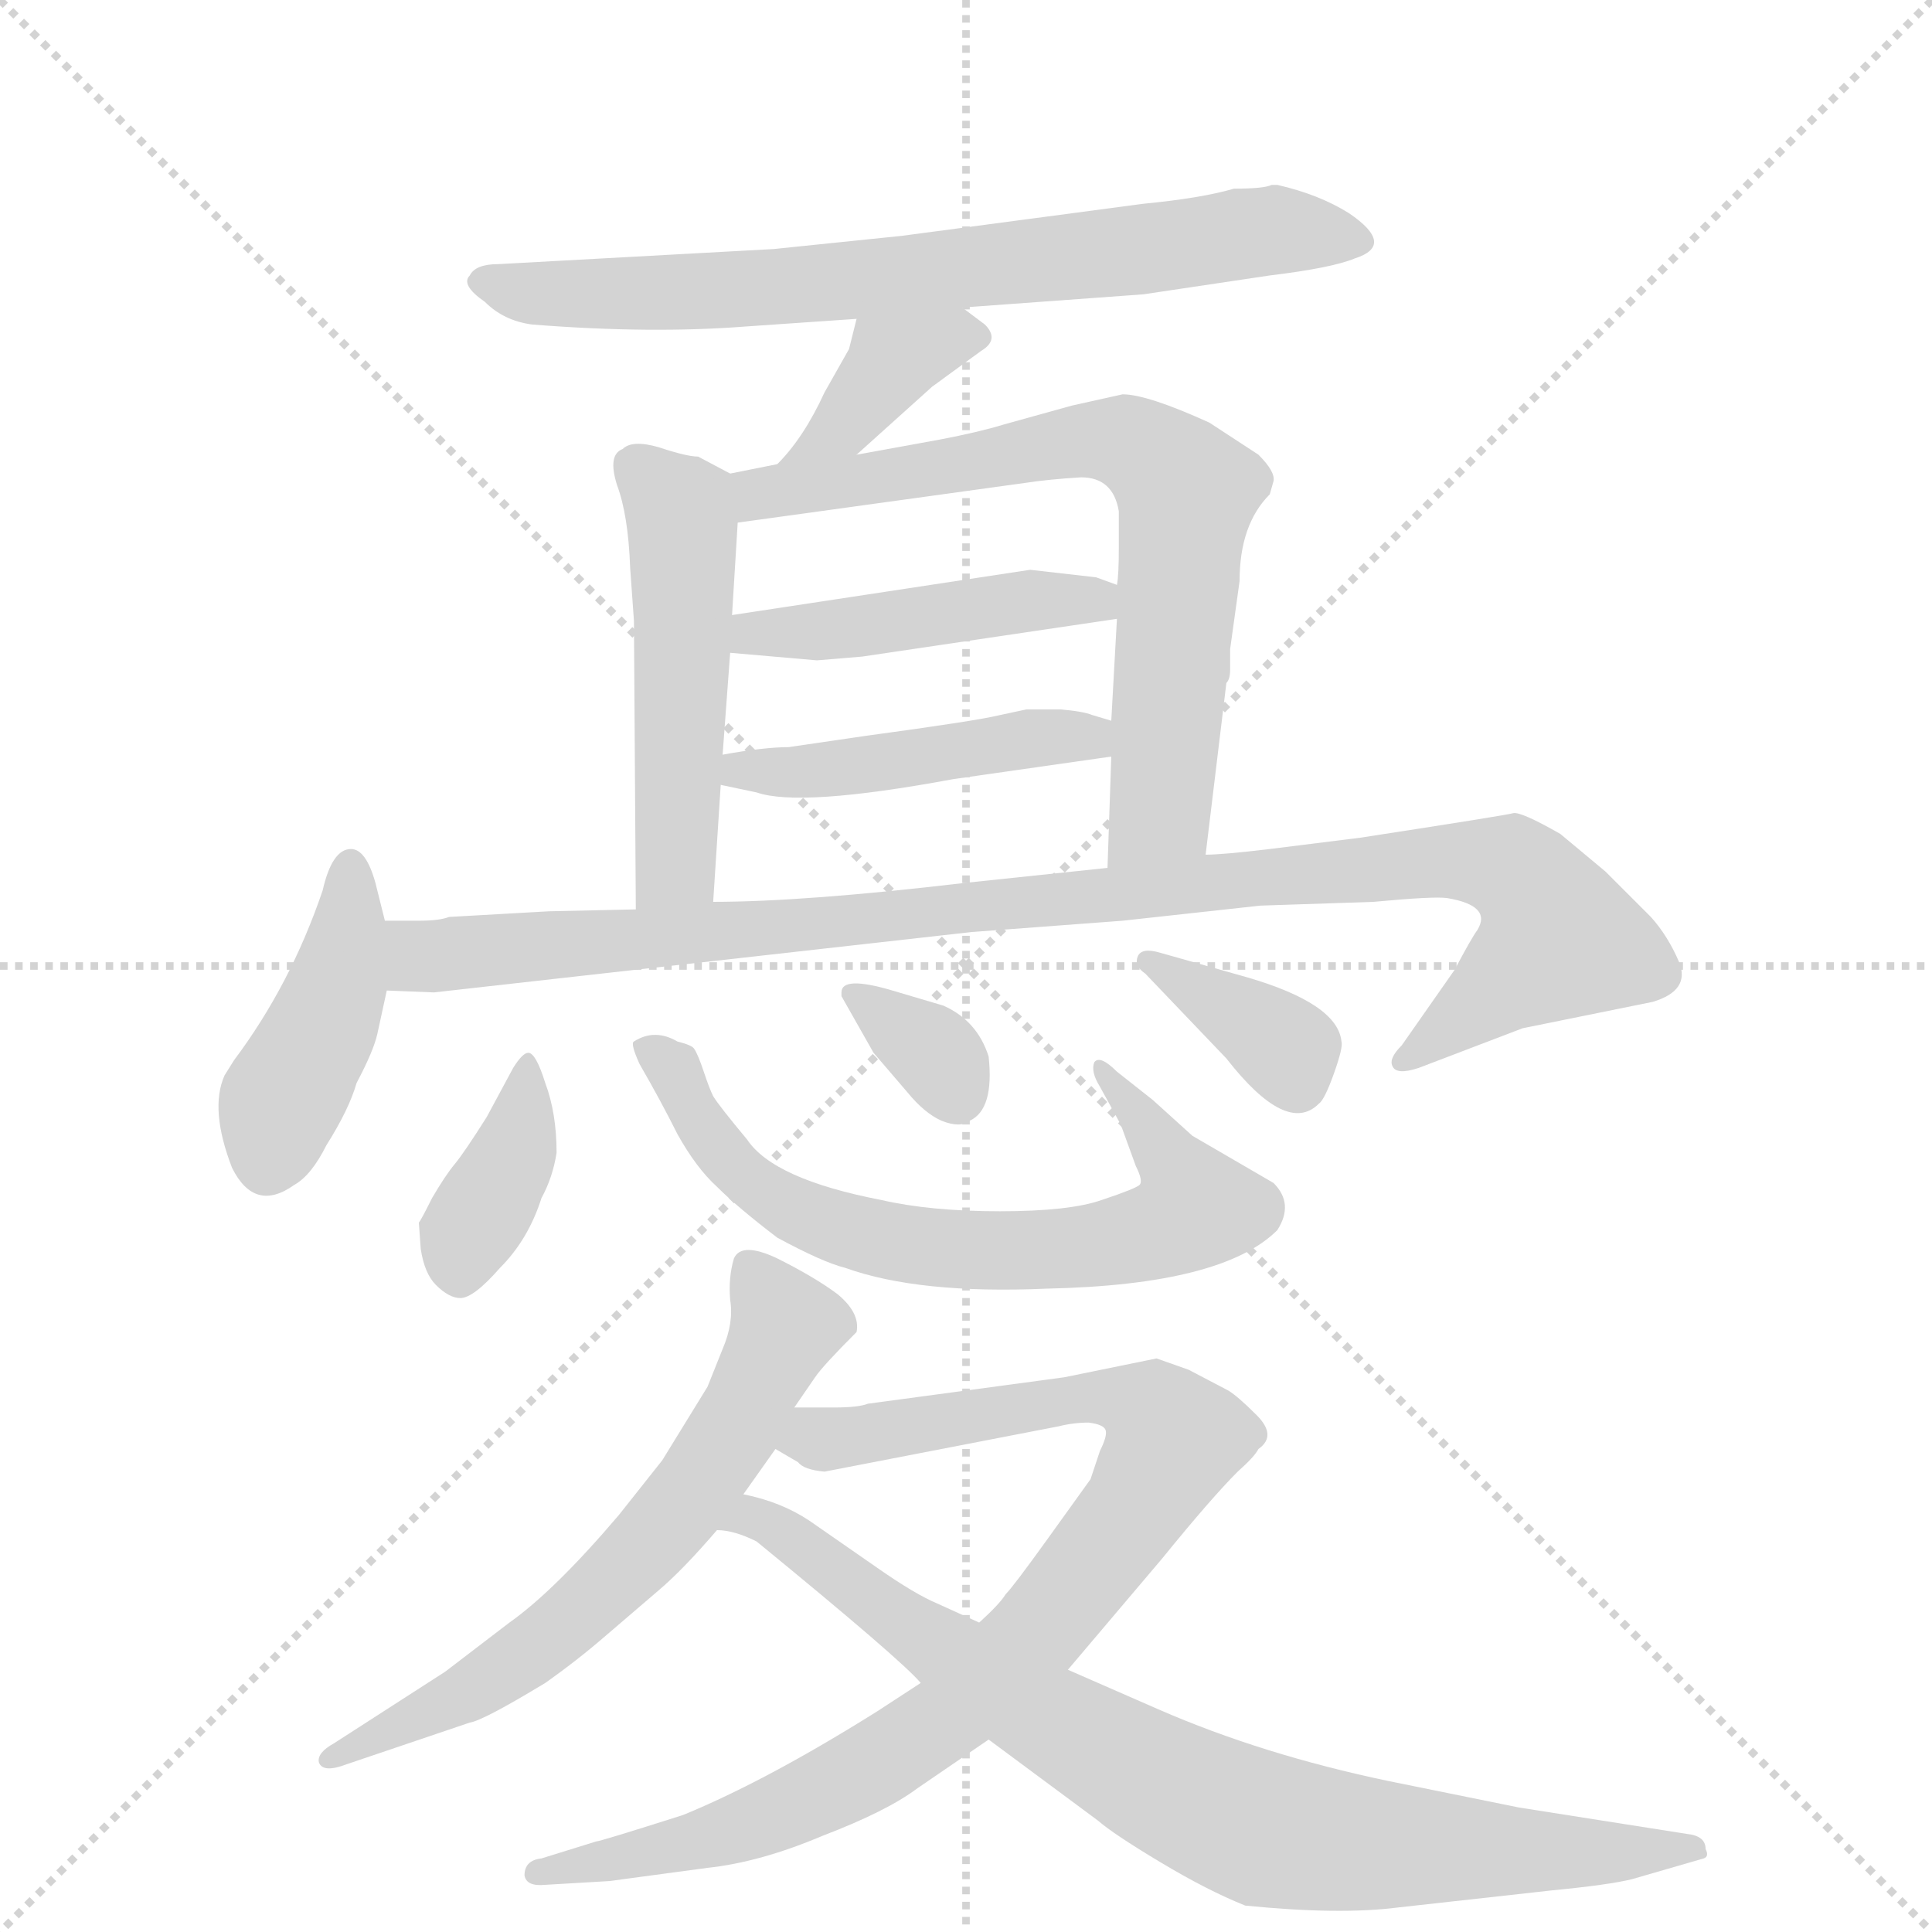 <svg version="1.1" viewBox="0 0 1024 1024" xmlns="http://www.w3.org/2000/svg">
  <g stroke="lightgray" stroke-dasharray="1,1" stroke-width="1" transform="scale(4, 4)">
    <line x1="0" y1="0" x2="256" y2="256"></line>
    <line x1="256" y1="0" x2="0" y2="256"></line>
    <line x1="128" y1="0" x2="128" y2="256"></line>
    <line x1="0" y1="128" x2="256" y2="128"></line>
  </g>
  <g transform="scale(1, -1) translate(0, -848)">
    <style type="text/css">
      
        @keyframes keyframes0 {
          from {
            stroke: blue;
            stroke-dashoffset: 718;
            stroke-width: 128;
          }
          70% {
            animation-timing-function: step-end;
            stroke: blue;
            stroke-dashoffset: 0;
            stroke-width: 128;
          }
          to {
            stroke: black;
            stroke-width: 1024;
          }
        }
        #make-me-a-hanzi-animation-0 {
          animation: keyframes0 0.834s both;
          animation-delay: 0s;
          animation-timing-function: linear;
        }
      
        @keyframes keyframes1 {
          from {
            stroke: blue;
            stroke-dashoffset: 370;
            stroke-width: 128;
          }
          55% {
            animation-timing-function: step-end;
            stroke: blue;
            stroke-dashoffset: 0;
            stroke-width: 128;
          }
          to {
            stroke: black;
            stroke-width: 1024;
          }
        }
        #make-me-a-hanzi-animation-1 {
          animation: keyframes1 0.551s both;
          animation-delay: 0.834s;
          animation-timing-function: linear;
        }
      
        @keyframes keyframes2 {
          from {
            stroke: blue;
            stroke-dashoffset: 496;
            stroke-width: 128;
          }
          62% {
            animation-timing-function: step-end;
            stroke: blue;
            stroke-dashoffset: 0;
            stroke-width: 128;
          }
          to {
            stroke: black;
            stroke-width: 1024;
          }
        }
        #make-me-a-hanzi-animation-2 {
          animation: keyframes2 0.654s both;
          animation-delay: 1.385s;
          animation-timing-function: linear;
        }
      
        @keyframes keyframes3 {
          from {
            stroke: blue;
            stroke-dashoffset: 704;
            stroke-width: 128;
          }
          70% {
            animation-timing-function: step-end;
            stroke: blue;
            stroke-dashoffset: 0;
            stroke-width: 128;
          }
          to {
            stroke: black;
            stroke-width: 1024;
          }
        }
        #make-me-a-hanzi-animation-3 {
          animation: keyframes3 0.823s both;
          animation-delay: 2.039s;
          animation-timing-function: linear;
        }
      
        @keyframes keyframes4 {
          from {
            stroke: blue;
            stroke-dashoffset: 451;
            stroke-width: 128;
          }
          59% {
            animation-timing-function: step-end;
            stroke: blue;
            stroke-dashoffset: 0;
            stroke-width: 128;
          }
          to {
            stroke: black;
            stroke-width: 1024;
          }
        }
        #make-me-a-hanzi-animation-4 {
          animation: keyframes4 0.617s both;
          animation-delay: 2.862s;
          animation-timing-function: linear;
        }
      
        @keyframes keyframes5 {
          from {
            stroke: blue;
            stroke-dashoffset: 451;
            stroke-width: 128;
          }
          59% {
            animation-timing-function: step-end;
            stroke: blue;
            stroke-dashoffset: 0;
            stroke-width: 128;
          }
          to {
            stroke: black;
            stroke-width: 1024;
          }
        }
        #make-me-a-hanzi-animation-5 {
          animation: keyframes5 0.617s both;
          animation-delay: 3.479s;
          animation-timing-function: linear;
        }
      
        @keyframes keyframes6 {
          from {
            stroke: blue;
            stroke-dashoffset: 419;
            stroke-width: 128;
          }
          58% {
            animation-timing-function: step-end;
            stroke: blue;
            stroke-dashoffset: 0;
            stroke-width: 128;
          }
          to {
            stroke: black;
            stroke-width: 1024;
          }
        }
        #make-me-a-hanzi-animation-6 {
          animation: keyframes6 0.591s both;
          animation-delay: 4.096s;
          animation-timing-function: linear;
        }
      
        @keyframes keyframes7 {
          from {
            stroke: blue;
            stroke-dashoffset: 1003;
            stroke-width: 128;
          }
          77% {
            animation-timing-function: step-end;
            stroke: blue;
            stroke-dashoffset: 0;
            stroke-width: 128;
          }
          to {
            stroke: black;
            stroke-width: 1024;
          }
        }
        #make-me-a-hanzi-animation-7 {
          animation: keyframes7 1.066s both;
          animation-delay: 4.687s;
          animation-timing-function: linear;
        }
      
        @keyframes keyframes8 {
          from {
            stroke: blue;
            stroke-dashoffset: 374;
            stroke-width: 128;
          }
          55% {
            animation-timing-function: step-end;
            stroke: blue;
            stroke-dashoffset: 0;
            stroke-width: 128;
          }
          to {
            stroke: black;
            stroke-width: 1024;
          }
        }
        #make-me-a-hanzi-animation-8 {
          animation: keyframes8 0.554s both;
          animation-delay: 5.753s;
          animation-timing-function: linear;
        }
      
        @keyframes keyframes9 {
          from {
            stroke: blue;
            stroke-dashoffset: 679;
            stroke-width: 128;
          }
          69% {
            animation-timing-function: step-end;
            stroke: blue;
            stroke-dashoffset: 0;
            stroke-width: 128;
          }
          to {
            stroke: black;
            stroke-width: 1024;
          }
        }
        #make-me-a-hanzi-animation-9 {
          animation: keyframes9 0.803s both;
          animation-delay: 6.308s;
          animation-timing-function: linear;
        }
      
        @keyframes keyframes10 {
          from {
            stroke: blue;
            stroke-dashoffset: 333;
            stroke-width: 128;
          }
          52% {
            animation-timing-function: step-end;
            stroke: blue;
            stroke-dashoffset: 0;
            stroke-width: 128;
          }
          to {
            stroke: black;
            stroke-width: 1024;
          }
        }
        #make-me-a-hanzi-animation-10 {
          animation: keyframes10 0.521s both;
          animation-delay: 7.11s;
          animation-timing-function: linear;
        }
      
        @keyframes keyframes11 {
          from {
            stroke: blue;
            stroke-dashoffset: 361;
            stroke-width: 128;
          }
          54% {
            animation-timing-function: step-end;
            stroke: blue;
            stroke-dashoffset: 0;
            stroke-width: 128;
          }
          to {
            stroke: black;
            stroke-width: 1024;
          }
        }
        #make-me-a-hanzi-animation-11 {
          animation: keyframes11 0.544s both;
          animation-delay: 7.631s;
          animation-timing-function: linear;
        }
      
        @keyframes keyframes12 {
          from {
            stroke: blue;
            stroke-dashoffset: 631;
            stroke-width: 128;
          }
          67% {
            animation-timing-function: step-end;
            stroke: blue;
            stroke-dashoffset: 0;
            stroke-width: 128;
          }
          to {
            stroke: black;
            stroke-width: 1024;
          }
        }
        #make-me-a-hanzi-animation-12 {
          animation: keyframes12 0.764s both;
          animation-delay: 8.175s;
          animation-timing-function: linear;
        }
      
        @keyframes keyframes13 {
          from {
            stroke: blue;
            stroke-dashoffset: 894;
            stroke-width: 128;
          }
          74% {
            animation-timing-function: step-end;
            stroke: blue;
            stroke-dashoffset: 0;
            stroke-width: 128;
          }
          to {
            stroke: black;
            stroke-width: 1024;
          }
        }
        #make-me-a-hanzi-animation-13 {
          animation: keyframes13 0.978s both;
          animation-delay: 8.938s;
          animation-timing-function: linear;
        }
      
        @keyframes keyframes14 {
          from {
            stroke: blue;
            stroke-dashoffset: 814;
            stroke-width: 128;
          }
          73% {
            animation-timing-function: step-end;
            stroke: blue;
            stroke-dashoffset: 0;
            stroke-width: 128;
          }
          to {
            stroke: black;
            stroke-width: 1024;
          }
        }
        #make-me-a-hanzi-animation-14 {
          animation: keyframes14 0.912s both;
          animation-delay: 9.916s;
          animation-timing-function: linear;
        }
      
    </style>
    
      <path d="M 510 685 L 606 692 L 673 702 Q 706 706 718 711 Q 740 718 715 735 Q 699 745 677 750 L 674 750 Q 670 748 654 748 Q 637 743 606 740 L 478 723 L 410 716 L 264 708 Q 252 708 249 702 Q 244 697 257 688 Q 267 678 282 676 Q 345 671 396 675 L 454 679 L 510 685 Z" fill="lightgray"></path>
    
      <path d="M 454 607 L 494 643 L 520 662 Q 530 668 522 676 L 510 685 C 486 703 461 708 454 679 L 450 663 L 437 640 Q 426 616 412 602 C 391 580 432 587 454 607 Z" fill="lightgray"></path>
    
      <path d="M 387 597 L 370 606 Q 364 606 349 611 Q 335 615 330 610 Q 322 607 327 591 Q 333 575 334 547 L 336 519 L 337 366 C 337 336 376 340 378 370 L 382 432 L 383 448 L 387 502 L 388 522 L 391 571 C 392 594 392 594 387 597 Z" fill="lightgray"></path>
    
      <path d="M 639 395 L 650 486 Q 652 488 652 493 L 652 504 L 657 540 Q 657 570 673 586 L 675 593 Q 676 598 667 607 L 641 624 Q 608 639 595 639 L 568 633 L 532 623 Q 519 619 498 615 L 454 607 L 412 602 L 387 597 C 358 591 361 567 391 571 L 543 592 Q 556 594 573 595 Q 590 595 593 577 L 593 558 Q 593 543 592 538 L 592 520 L 589 466 L 589 447 L 587 388 C 586 358 635 365 639 395 Z" fill="lightgray"></path>
    
      <path d="M 457 500 L 592 520 C 622 524 620 528 592 538 L 581 542 L 546 546 L 388 522 C 358 517 357 505 387 502 L 433 498 L 457 500 Z" fill="lightgray"></path>
    
      <path d="M 382 432 L 401 428 Q 424 420 505 435 L 589 447 C 619 451 618 457 589 466 L 579 469 Q 574 471 562 472 L 544 472 L 530 469 Q 518 466 459 458 L 418 452 Q 405 452 383 448 C 353 443 353 438 382 432 Z" fill="lightgray"></path>
    
      <path d="M 204 360 L 199 380 Q 194 398 186 398 Q 176 398 171 376 Q 154 326 124 286 L 119 278 Q 111 260 123 229 Q 135 205 156 220 Q 165 225 173 241 Q 185 260 189 274 Q 198 291 200 300 L 205 323 L 204 360 Z" fill="lightgray"></path>
    
      <path d="M 230 322 L 515 354 L 595 360 L 668 368 L 728 370 Q 760 373 767 372 Q 791 368 783 355 Q 780 351 771 334 L 743 294 Q 736 287 738 283 Q 740 278 752 282 L 807 303 L 876 317 Q 896 323 890 338 Q 884 352 875 362 L 851 386 L 827 406 Q 806 418 802 417 Q 799 416 721 404 L 673 398 Q 648 395 639 395 L 587 388 L 511 380 Q 426 370 378 370 L 337 366 L 291 365 L 238 362 Q 233 360 222 360 L 204 360 C 174 360 175 324 205 323 L 230 322 Z" fill="lightgray"></path>
    
      <path d="M 287 213 Q 293 224 295 237 Q 295 258 289 274 Q 284 290 280 290 Q 277 290 272 282 L 258 256 Q 246 237 241 231 Q 236 225 229 213 Q 223 201 222 200 L 223 186 Q 225 173 231 167 Q 238 160 244 160 Q 251 160 265 176 Q 280 191 287 213 Z" fill="lightgray"></path>
    
      <path d="M 594 252 L 602 230 Q 606 222 604 220 Q 602 218 584 212 Q 567 206 530 206 Q 493 206 467 212 Q 410 223 396 244 Q 381 262 378 267 Q 376 271 373 280 Q 370 289 368 292 Q 367 294 359 296 Q 347 303 336 296 Q 334 295 339 284 Q 350 265 359 247 Q 369 229 380 219 Q 391 208 412 192 Q 436 179 448 176 Q 487 162 555 165 Q 648 167 677 196 Q 686 210 675 221 L 632 246 L 611 265 L 592 280 Q 583 289 580 285 Q 578 280 583 272 L 594 252 Z" fill="lightgray"></path>
    
      <path d="M 446 320 L 463 290 L 481 269 Q 490 258 499 254 Q 509 250 514 254 Q 527 260 524 288 Q 518 307 500 315 L 473 323 Q 446 331 446 322 L 446 320 Z" fill="lightgray"></path>
    
      <path d="M 661 330 L 615 343 Q 605 346 603 341 Q 601 336 607 332 L 650 287 Q 682 246 699 263 Q 702 265 707 279 Q 712 293 711 296 Q 709 316 661 330 Z" fill="lightgray"></path>
    
      <path d="M 421 102 L 432 118 Q 436 124 454 142 Q 456 152 444 162 Q 432 171 412 181 Q 393 190 389 181 Q 386 171 387 159 Q 389 147 383 133 L 375 113 L 351 74 L 328 45 Q 294 5 270 -12 L 236 -38 L 177 -76 Q 168 -81 169 -86 Q 171 -92 184 -87 L 249 -65 Q 256 -64 289 -44 Q 306 -32 321 -19 L 349 5 Q 362 16 380 37 L 394 56 L 411 80 L 421 102 Z" fill="lightgray"></path>
    
      <path d="M 613 128 L 564 118 L 460 104 Q 455 102 442 102 L 421 102 C 391 102 385 95 411 80 L 423 73 Q 426 69 437 68 L 561 92 Q 569 94 577 94 Q 585 93 586 90 Q 587 87 583 79 L 578 64 L 555 32 Q 537 7 533 3 Q 530 -2 519 -12 L 488 -44 L 465 -59 Q 406 -96 362 -114 Q 318 -128 316 -128 L 287 -137 Q 278 -138 278 -146 Q 279 -152 289 -151 L 323 -149 L 375 -142 Q 403 -139 436 -125 Q 470 -112 486 -100 L 524 -74 L 566 -37 L 616 22 Q 642 54 656 68 Q 665 76 667 80 Q 677 87 666 98 Q 656 108 651 111 L 630 122 L 613 128 Z" fill="lightgray"></path>
    
      <path d="M 380 37 Q 389 37 401 31 Q 478 -32 488 -44 L 524 -74 L 582 -117 Q 590 -124 615 -139 Q 640 -154 660 -162 Q 710 -167 741 -163 L 822 -154 Q 853 -151 865 -148 L 903 -137 Q 906 -136 904 -132 Q 904 -125 894 -124 L 805 -110 L 736 -96 Q 669 -82 614 -58 L 566 -37 L 519 -12 L 497 -2 Q 485 3 465 17 L 429 42 Q 414 52 394 56 C 365 64 351 44 380 37 Z" fill="lightgray"></path>
    
    
      <clipPath id="make-me-a-hanzi-clip-0">
        <path d="M 510 685 L 606 692 L 673 702 Q 706 706 718 711 Q 740 718 715 735 Q 699 745 677 750 L 674 750 Q 670 748 654 748 Q 637 743 606 740 L 478 723 L 410 716 L 264 708 Q 252 708 249 702 Q 244 697 257 688 Q 267 678 282 676 Q 345 671 396 675 L 454 679 L 510 685 Z"></path>
      </clipPath>
      <path clip-path="url(#make-me-a-hanzi-clip-0)" d="M 257 698 L 279 692 L 349 692 L 661 725 L 716 723" fill="none" id="make-me-a-hanzi-animation-0" stroke-dasharray="590 1180" stroke-linecap="round"></path>
    
      <clipPath id="make-me-a-hanzi-clip-1">
        <path d="M 454 607 L 494 643 L 520 662 Q 530 668 522 676 L 510 685 C 486 703 461 708 454 679 L 450 663 L 437 640 Q 426 616 412 602 C 391 580 432 587 454 607 Z"></path>
      </clipPath>
      <path clip-path="url(#make-me-a-hanzi-clip-1)" d="M 509 671 L 477 659 L 445 621 L 419 605" fill="none" id="make-me-a-hanzi-animation-1" stroke-dasharray="242 484" stroke-linecap="round"></path>
    
      <clipPath id="make-me-a-hanzi-clip-2">
        <path d="M 387 597 L 370 606 Q 364 606 349 611 Q 335 615 330 610 Q 322 607 327 591 Q 333 575 334 547 L 336 519 L 337 366 C 337 336 376 340 378 370 L 382 432 L 383 448 L 387 502 L 388 522 L 391 571 C 392 594 392 594 387 597 Z"></path>
      </clipPath>
      <path clip-path="url(#make-me-a-hanzi-clip-2)" d="M 338 599 L 360 578 L 362 567 L 359 395 L 343 374" fill="none" id="make-me-a-hanzi-animation-2" stroke-dasharray="368 736" stroke-linecap="round"></path>
    
      <clipPath id="make-me-a-hanzi-clip-3">
        <path d="M 639 395 L 650 486 Q 652 488 652 493 L 652 504 L 657 540 Q 657 570 673 586 L 675 593 Q 676 598 667 607 L 641 624 Q 608 639 595 639 L 568 633 L 532 623 Q 519 619 498 615 L 454 607 L 412 602 L 387 597 C 358 591 361 567 391 571 L 543 592 Q 556 594 573 595 Q 590 595 593 577 L 593 558 Q 593 543 592 538 L 592 520 L 589 466 L 589 447 L 587 388 C 586 358 635 365 639 395 Z"></path>
      </clipPath>
      <path clip-path="url(#make-me-a-hanzi-clip-3)" d="M 395 592 L 412 587 L 579 615 L 610 607 L 629 587 L 617 436 L 615 419 L 593 395" fill="none" id="make-me-a-hanzi-animation-3" stroke-dasharray="576 1152" stroke-linecap="round"></path>
    
      <clipPath id="make-me-a-hanzi-clip-4">
        <path d="M 457 500 L 592 520 C 622 524 620 528 592 538 L 581 542 L 546 546 L 388 522 C 358 517 357 505 387 502 L 433 498 L 457 500 Z"></path>
      </clipPath>
      <path clip-path="url(#make-me-a-hanzi-clip-4)" d="M 395 507 L 400 513 L 438 513 L 550 530 L 574 531 L 584 525" fill="none" id="make-me-a-hanzi-animation-4" stroke-dasharray="323 646" stroke-linecap="round"></path>
    
      <clipPath id="make-me-a-hanzi-clip-5">
        <path d="M 382 432 L 401 428 Q 424 420 505 435 L 589 447 C 619 451 618 457 589 466 L 579 469 Q 574 471 562 472 L 544 472 L 530 469 Q 518 466 459 458 L 418 452 Q 405 452 383 448 C 353 443 353 438 382 432 Z"></path>
      </clipPath>
      <path clip-path="url(#make-me-a-hanzi-clip-5)" d="M 388 436 L 558 458 L 581 452" fill="none" id="make-me-a-hanzi-animation-5" stroke-dasharray="323 646" stroke-linecap="round"></path>
    
      <clipPath id="make-me-a-hanzi-clip-6">
        <path d="M 204 360 L 199 380 Q 194 398 186 398 Q 176 398 171 376 Q 154 326 124 286 L 119 278 Q 111 260 123 229 Q 135 205 156 220 Q 165 225 173 241 Q 185 260 189 274 Q 198 291 200 300 L 205 323 L 204 360 Z"></path>
      </clipPath>
      <path clip-path="url(#make-me-a-hanzi-clip-6)" d="M 185 389 L 178 323 L 148 262 L 142 234" fill="none" id="make-me-a-hanzi-animation-6" stroke-dasharray="291 582" stroke-linecap="round"></path>
    
      <clipPath id="make-me-a-hanzi-clip-7">
        <path d="M 230 322 L 515 354 L 595 360 L 668 368 L 728 370 Q 760 373 767 372 Q 791 368 783 355 Q 780 351 771 334 L 743 294 Q 736 287 738 283 Q 740 278 752 282 L 807 303 L 876 317 Q 896 323 890 338 Q 884 352 875 362 L 851 386 L 827 406 Q 806 418 802 417 Q 799 416 721 404 L 673 398 Q 648 395 639 395 L 587 388 L 511 380 Q 426 370 378 370 L 337 366 L 291 365 L 238 362 Q 233 360 222 360 L 204 360 C 174 360 175 324 205 323 L 230 322 Z"></path>
      </clipPath>
      <path clip-path="url(#make-me-a-hanzi-clip-7)" d="M 209 354 L 228 341 L 757 392 L 801 388 L 826 351 L 745 286" fill="none" id="make-me-a-hanzi-animation-7" stroke-dasharray="875 1750" stroke-linecap="round"></path>
    
      <clipPath id="make-me-a-hanzi-clip-8">
        <path d="M 287 213 Q 293 224 295 237 Q 295 258 289 274 Q 284 290 280 290 Q 277 290 272 282 L 258 256 Q 246 237 241 231 Q 236 225 229 213 Q 223 201 222 200 L 223 186 Q 225 173 231 167 Q 238 160 244 160 Q 251 160 265 176 Q 280 191 287 213 Z"></path>
      </clipPath>
      <path clip-path="url(#make-me-a-hanzi-clip-8)" d="M 278 284 L 275 243 L 247 195 L 243 174" fill="none" id="make-me-a-hanzi-animation-8" stroke-dasharray="246 492" stroke-linecap="round"></path>
    
      <clipPath id="make-me-a-hanzi-clip-9">
        <path d="M 594 252 L 602 230 Q 606 222 604 220 Q 602 218 584 212 Q 567 206 530 206 Q 493 206 467 212 Q 410 223 396 244 Q 381 262 378 267 Q 376 271 373 280 Q 370 289 368 292 Q 367 294 359 296 Q 347 303 336 296 Q 334 295 339 284 Q 350 265 359 247 Q 369 229 380 219 Q 391 208 412 192 Q 436 179 448 176 Q 487 162 555 165 Q 648 167 677 196 Q 686 210 675 221 L 632 246 L 611 265 L 592 280 Q 583 289 580 285 Q 578 280 583 272 L 594 252 Z"></path>
      </clipPath>
      <path clip-path="url(#make-me-a-hanzi-clip-9)" d="M 344 292 L 358 281 L 374 248 L 403 217 L 440 198 L 528 184 L 586 188 L 631 204 L 626 224 L 585 279" fill="none" id="make-me-a-hanzi-animation-9" stroke-dasharray="551 1102" stroke-linecap="round"></path>
    
      <clipPath id="make-me-a-hanzi-clip-10">
        <path d="M 446 320 L 463 290 L 481 269 Q 490 258 499 254 Q 509 250 514 254 Q 527 260 524 288 Q 518 307 500 315 L 473 323 Q 446 331 446 322 L 446 320 Z"></path>
      </clipPath>
      <path clip-path="url(#make-me-a-hanzi-clip-10)" d="M 452 321 L 493 292 L 507 269" fill="none" id="make-me-a-hanzi-animation-10" stroke-dasharray="205 410" stroke-linecap="round"></path>
    
      <clipPath id="make-me-a-hanzi-clip-11">
        <path d="M 661 330 L 615 343 Q 605 346 603 341 Q 601 336 607 332 L 650 287 Q 682 246 699 263 Q 702 265 707 279 Q 712 293 711 296 Q 709 316 661 330 Z"></path>
      </clipPath>
      <path clip-path="url(#make-me-a-hanzi-clip-11)" d="M 610 339 L 665 306 L 682 291 L 687 274" fill="none" id="make-me-a-hanzi-animation-11" stroke-dasharray="233 466" stroke-linecap="round"></path>
    
      <clipPath id="make-me-a-hanzi-clip-12">
        <path d="M 421 102 L 432 118 Q 436 124 454 142 Q 456 152 444 162 Q 432 171 412 181 Q 393 190 389 181 Q 386 171 387 159 Q 389 147 383 133 L 375 113 L 351 74 L 328 45 Q 294 5 270 -12 L 236 -38 L 177 -76 Q 168 -81 169 -86 Q 171 -92 184 -87 L 249 -65 Q 256 -64 289 -44 Q 306 -32 321 -19 L 349 5 Q 362 16 380 37 L 394 56 L 411 80 L 421 102 Z"></path>
      </clipPath>
      <path clip-path="url(#make-me-a-hanzi-clip-12)" d="M 398 174 L 416 145 L 388 87 L 358 45 L 271 -36 L 177 -84" fill="none" id="make-me-a-hanzi-animation-12" stroke-dasharray="503 1006" stroke-linecap="round"></path>
    
      <clipPath id="make-me-a-hanzi-clip-13">
        <path d="M 613 128 L 564 118 L 460 104 Q 455 102 442 102 L 421 102 C 391 102 385 95 411 80 L 423 73 Q 426 69 437 68 L 561 92 Q 569 94 577 94 Q 585 93 586 90 Q 587 87 583 79 L 578 64 L 555 32 Q 537 7 533 3 Q 530 -2 519 -12 L 488 -44 L 465 -59 Q 406 -96 362 -114 Q 318 -128 316 -128 L 287 -137 Q 278 -138 278 -146 Q 279 -152 289 -151 L 323 -149 L 375 -142 Q 403 -139 436 -125 Q 470 -112 486 -100 L 524 -74 L 566 -37 L 616 22 Q 642 54 656 68 Q 665 76 667 80 Q 677 87 666 98 Q 656 108 651 111 L 630 122 L 613 128 Z"></path>
      </clipPath>
      <path clip-path="url(#make-me-a-hanzi-clip-13)" d="M 420 82 L 573 107 L 611 101 L 622 85 L 601 47 L 562 -3 L 492 -69 L 393 -121 L 285 -144" fill="none" id="make-me-a-hanzi-animation-13" stroke-dasharray="766 1532" stroke-linecap="round"></path>
    
      <clipPath id="make-me-a-hanzi-clip-14">
        <path d="M 380 37 Q 389 37 401 31 Q 478 -32 488 -44 L 524 -74 L 582 -117 Q 590 -124 615 -139 Q 640 -154 660 -162 Q 710 -167 741 -163 L 822 -154 Q 853 -151 865 -148 L 903 -137 Q 906 -136 904 -132 Q 904 -125 894 -124 L 805 -110 L 736 -96 Q 669 -82 614 -58 L 566 -37 L 519 -12 L 497 -2 Q 485 3 465 17 L 429 42 Q 414 52 394 56 C 365 64 351 44 380 37 Z"></path>
      </clipPath>
      <path clip-path="url(#make-me-a-hanzi-clip-14)" d="M 385 40 L 409 41 L 521 -41 L 662 -119 L 744 -131 L 895 -133" fill="none" id="make-me-a-hanzi-animation-14" stroke-dasharray="686 1372" stroke-linecap="round"></path>
    
  </g>
</svg>